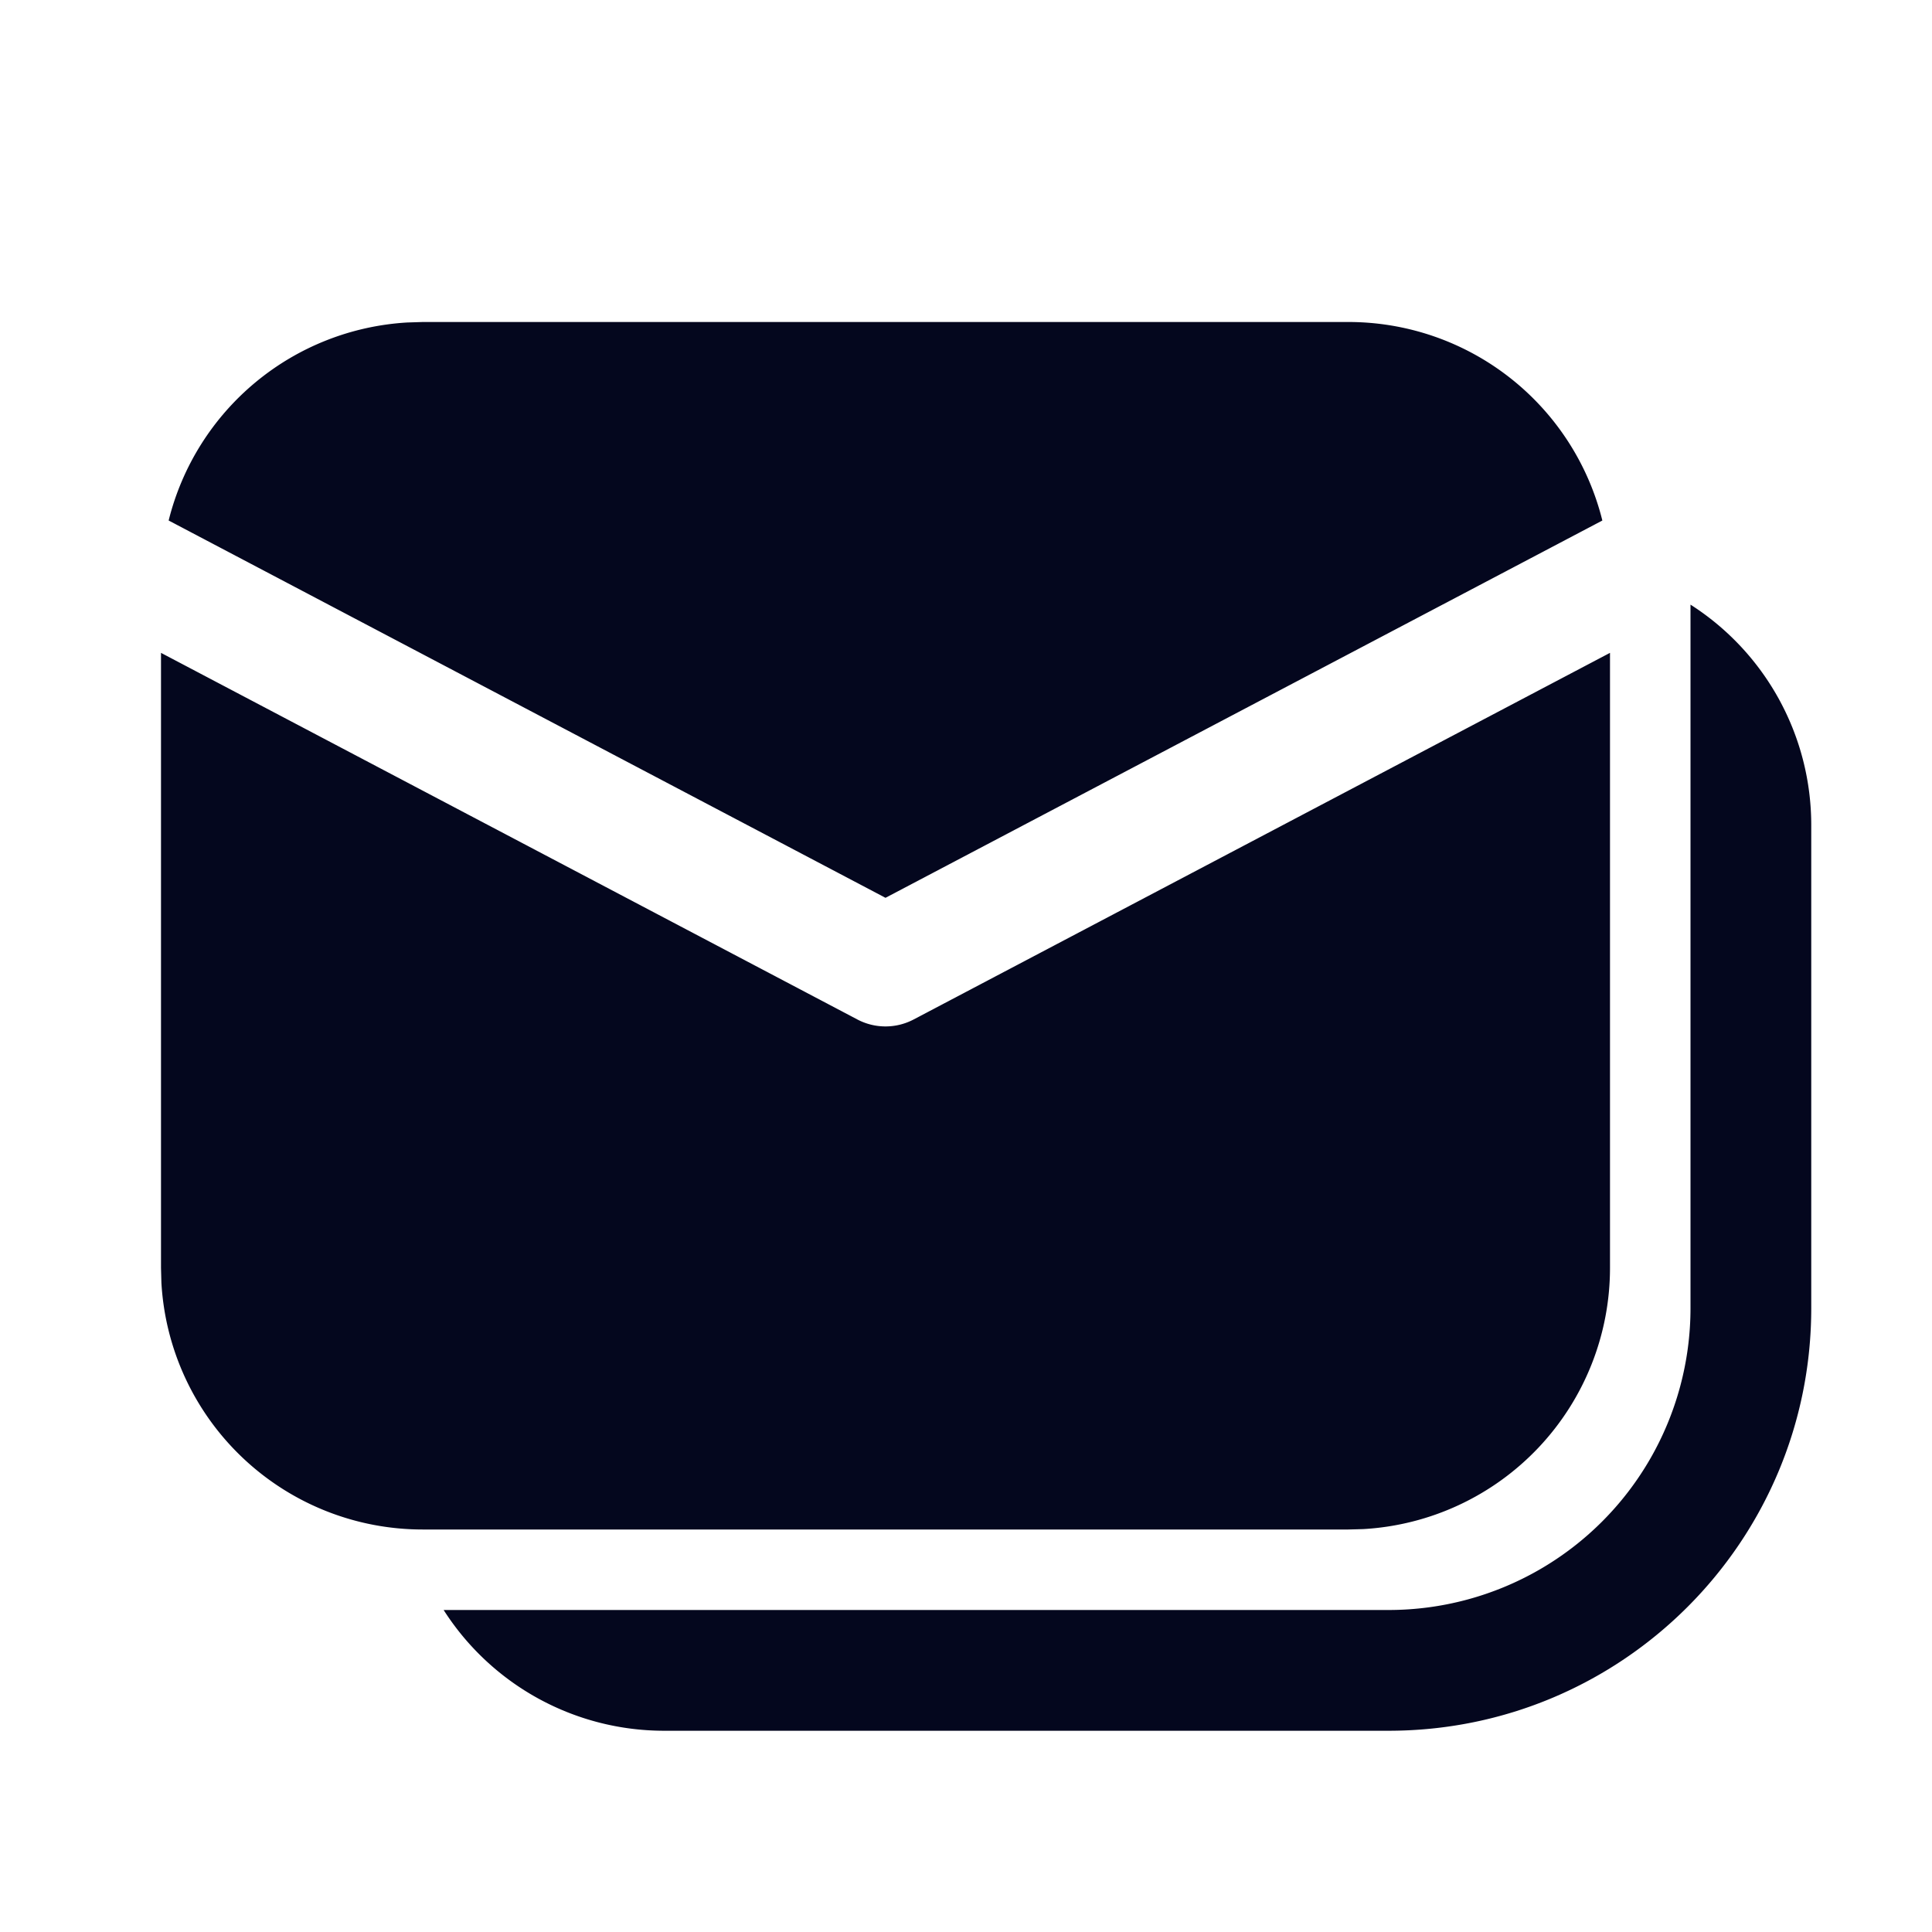 <svg xmlns="http://www.w3.org/2000/svg" width="24" height="24" fill="none"><path fill="#04071E" d="M21 7.511a3.25 3.25 0 0 1 1.5 2.739v6c0 2.9-2.35 5.25-5.25 5.25h-9A3.25 3.25 0 0 1 5.511 20H17.25A3.75 3.75 0 0 0 21 16.25zm-1 .599v7.64a3.25 3.25 0 0 1-3.066 3.245L16.75 19H5.25a3.25 3.25 0 0 1-3.245-3.066L2 15.75V8.11l8.65 4.554a.75.75 0 0 0 .7 0zM5.25 4h11.5a3.25 3.25 0 0 1 3.155 2.466L11 11.153 2.095 6.466a3.25 3.25 0 0 1 2.966-2.46z"/></svg>
